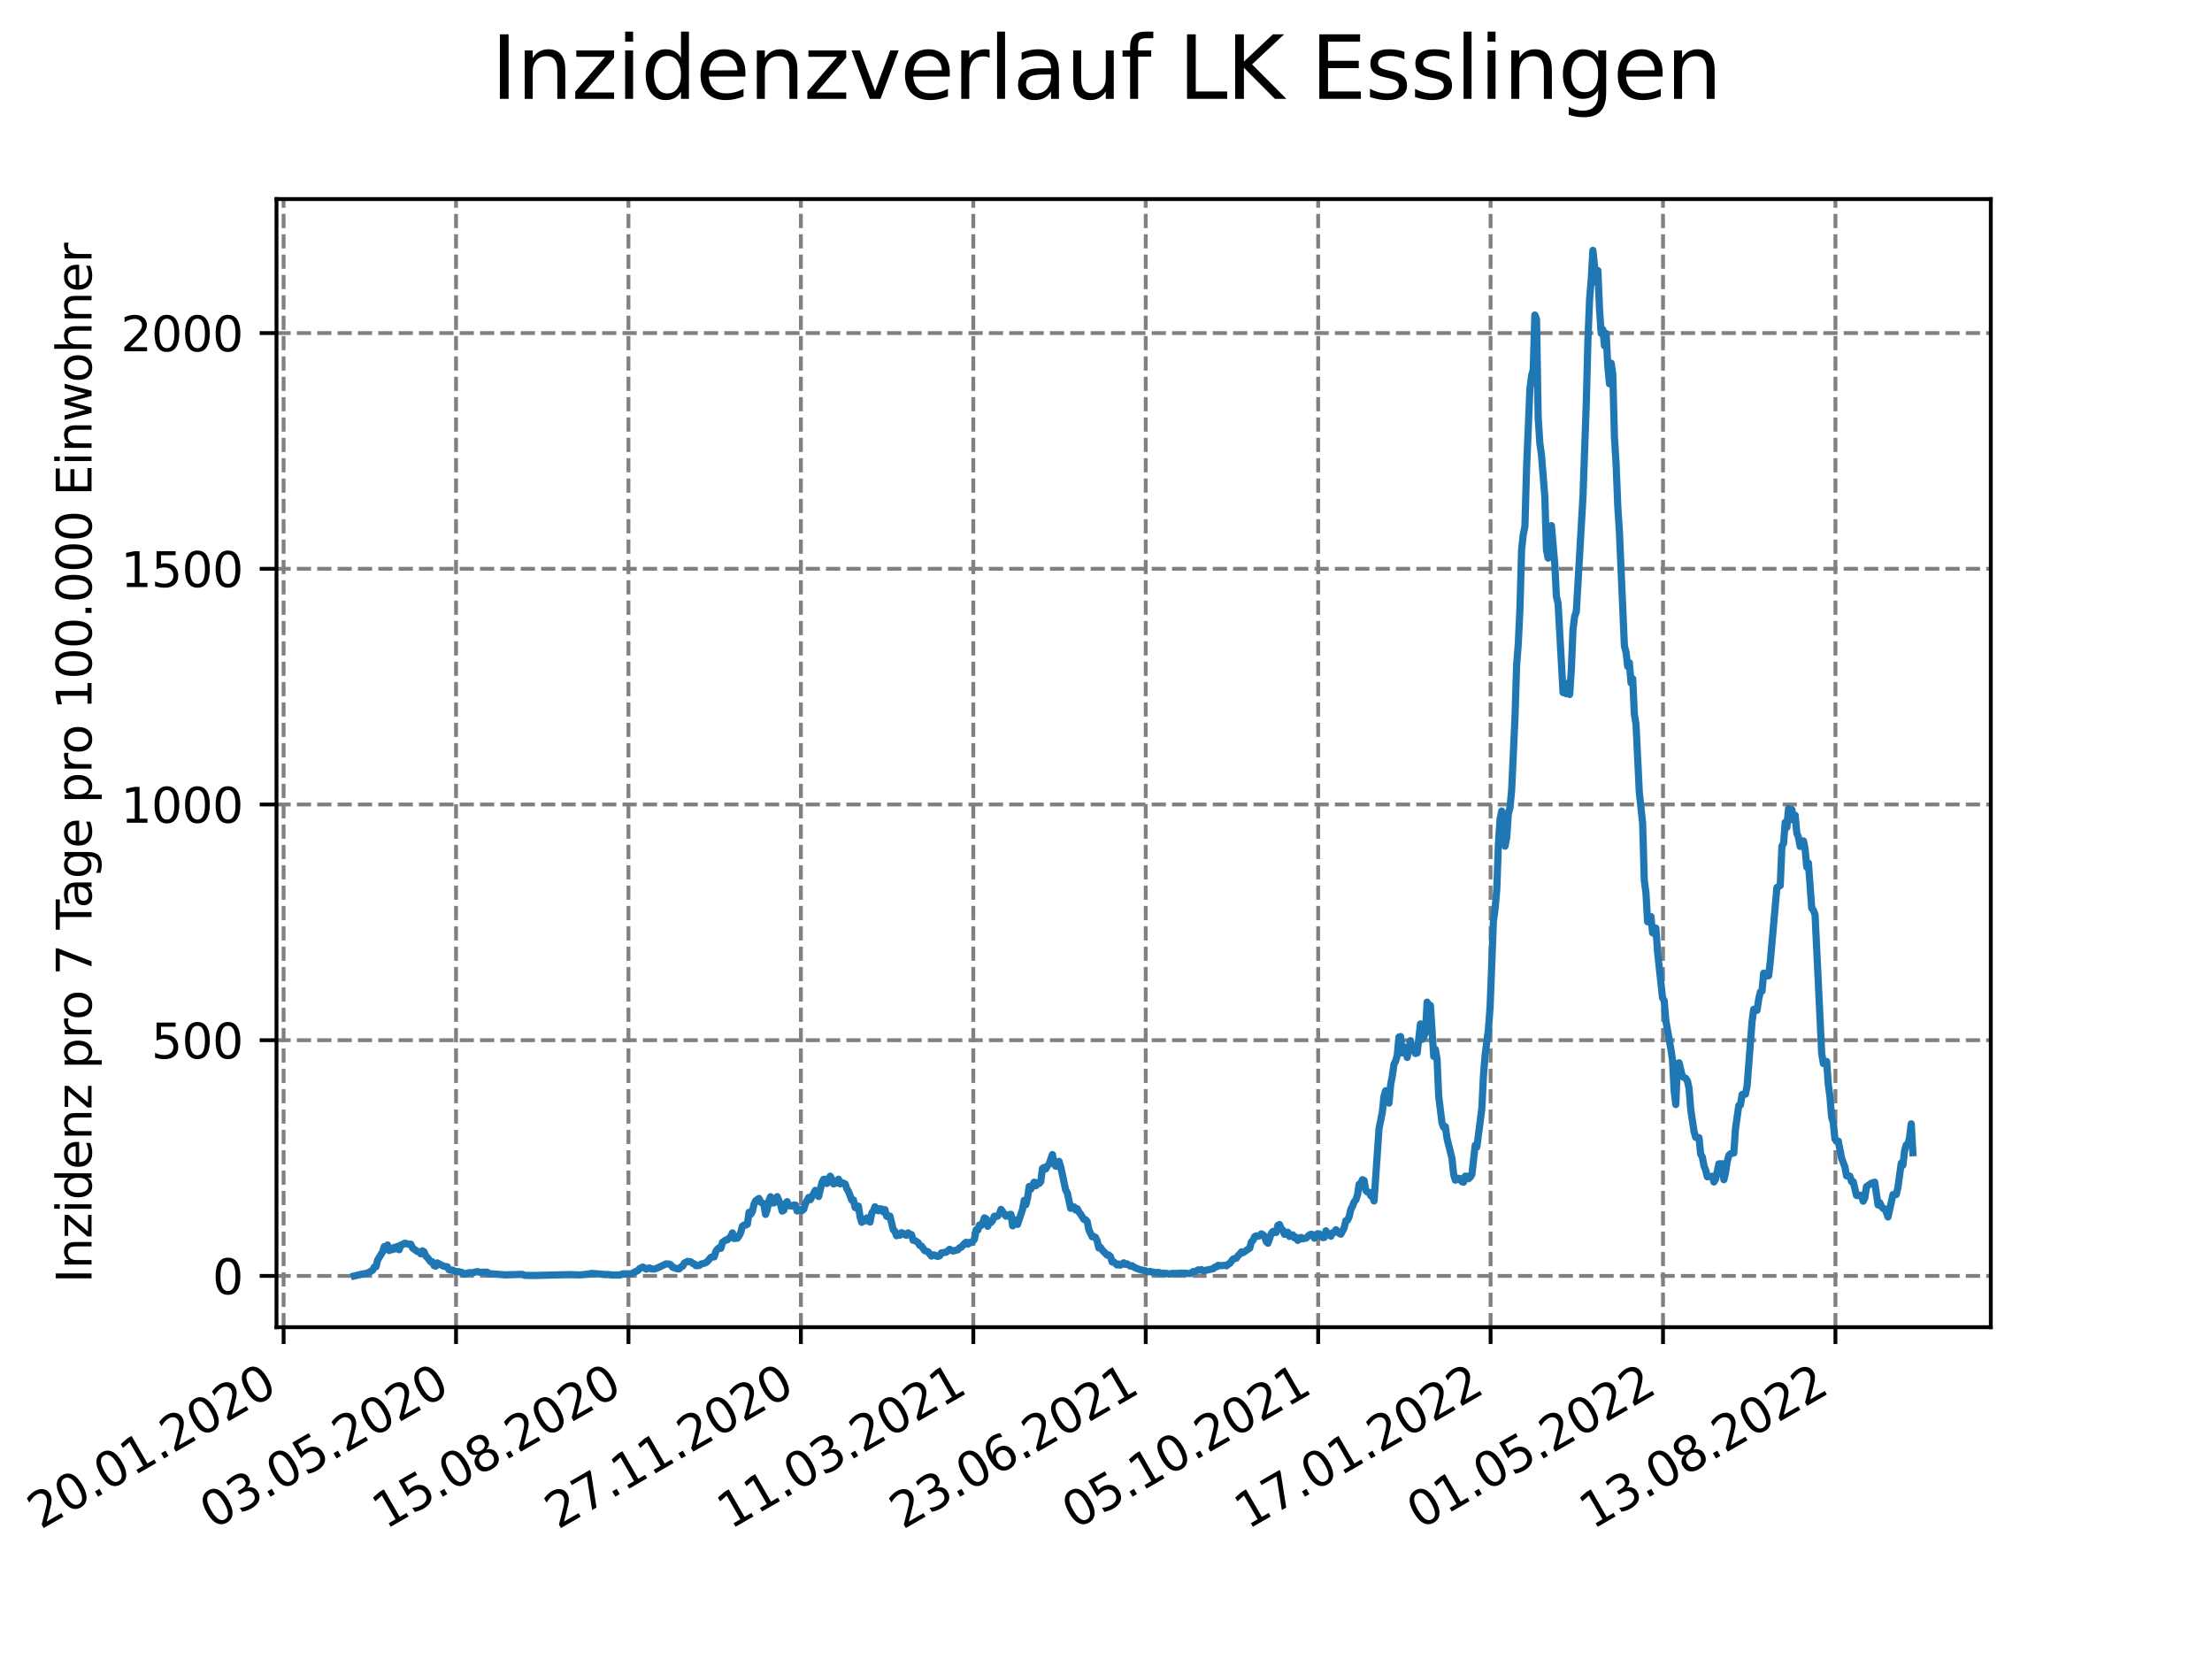 <?xml version="1.0" encoding="utf-8" standalone="no"?>
<!DOCTYPE svg PUBLIC "-//W3C//DTD SVG 1.1//EN"
  "http://www.w3.org/Graphics/SVG/1.1/DTD/svg11.dtd">
<svg xmlns:xlink="http://www.w3.org/1999/xlink" width="460.8pt" height="345.6pt" viewBox="0 0 460.8 345.6" xmlns="http://www.w3.org/2000/svg" version="1.1">
 <defs>
  <style type="text/css">*{stroke-linejoin: round; stroke-linecap: butt}</style>
 </defs>
 <g id="figure_1">
  <g id="patch_1">
   <path d="M 0 345.6 
L 460.8 345.6 
L 460.8 0 
L 0 0 
z
" style="fill: #ffffff"/>
  </g>
  <g id="axes_1">
   <g id="patch_2">
    <path d="M 57.6 276.48 
L 414.72 276.48 
L 414.72 41.472 
L 57.6 41.472 
z
" style="fill: #ffffff"/>
   </g>
   <g id="matplotlib.axis_1">
    <g id="xtick_1">
     <g id="line2d_1">
      <path d="M 59.082 276.48 
L 59.082 41.472 
" clip-path="url(#p4221144cbe)" style="fill: none; stroke-dasharray: 2.96,1.28; stroke-dashoffset: 0; stroke: #808080; stroke-width: 0.8"/>
     </g>
     <g id="line2d_2">
      <defs>
       <path id="m2b5485cf96" d="M 0 0 
L 0 3.5 
" style="stroke: #000000; stroke-width: 0.8"/>
      </defs>
      <g>
       <use xlink:href="#m2b5485cf96" x="59.082" y="276.48" style="stroke: #000000; stroke-width: 0.8"/>
      </g>
     </g>
     <g id="text_1">
      <!-- 20.01.2020 -->
      <g transform="translate(8.457 318.689) rotate(-30) scale(0.1 -0.1)">
       <defs>
        <path id="DejaVuSans-32" d="M 1228 531 
L 3431 531 
L 3431 0 
L 469 0 
L 469 531 
Q 828 903 1448 1529 
Q 2069 2156 2228 2338 
Q 2531 2678 2651 2914 
Q 2772 3150 2772 3378 
Q 2772 3750 2511 3984 
Q 2250 4219 1831 4219 
Q 1534 4219 1204 4116 
Q 875 4013 500 3803 
L 500 4441 
Q 881 4594 1212 4672 
Q 1544 4750 1819 4750 
Q 2544 4750 2975 4387 
Q 3406 4025 3406 3419 
Q 3406 3131 3298 2873 
Q 3191 2616 2906 2266 
Q 2828 2175 2409 1742 
Q 1991 1309 1228 531 
z
" transform="scale(0.016)"/>
        <path id="DejaVuSans-30" d="M 2034 4250 
Q 1547 4250 1301 3770 
Q 1056 3291 1056 2328 
Q 1056 1369 1301 889 
Q 1547 409 2034 409 
Q 2525 409 2770 889 
Q 3016 1369 3016 2328 
Q 3016 3291 2770 3770 
Q 2525 4250 2034 4250 
z
M 2034 4750 
Q 2819 4750 3233 4129 
Q 3647 3509 3647 2328 
Q 3647 1150 3233 529 
Q 2819 -91 2034 -91 
Q 1250 -91 836 529 
Q 422 1150 422 2328 
Q 422 3509 836 4129 
Q 1250 4750 2034 4750 
z
" transform="scale(0.016)"/>
        <path id="DejaVuSans-2e" d="M 684 794 
L 1344 794 
L 1344 0 
L 684 0 
L 684 794 
z
" transform="scale(0.016)"/>
        <path id="DejaVuSans-31" d="M 794 531 
L 1825 531 
L 1825 4091 
L 703 3866 
L 703 4441 
L 1819 4666 
L 2450 4666 
L 2450 531 
L 3481 531 
L 3481 0 
L 794 0 
L 794 531 
z
" transform="scale(0.016)"/>
       </defs>
       <use xlink:href="#DejaVuSans-32"/>
       <use xlink:href="#DejaVuSans-30" x="63.623"/>
       <use xlink:href="#DejaVuSans-2e" x="127.246"/>
       <use xlink:href="#DejaVuSans-30" x="159.033"/>
       <use xlink:href="#DejaVuSans-31" x="222.656"/>
       <use xlink:href="#DejaVuSans-2e" x="286.279"/>
       <use xlink:href="#DejaVuSans-32" x="318.066"/>
       <use xlink:href="#DejaVuSans-30" x="381.689"/>
       <use xlink:href="#DejaVuSans-32" x="445.312"/>
       <use xlink:href="#DejaVuSans-30" x="508.936"/>
      </g>
     </g>
    </g>
    <g id="xtick_2">
     <g id="line2d_3">
      <path d="M 95.001 276.48 
L 95.001 41.472 
" clip-path="url(#p4221144cbe)" style="fill: none; stroke-dasharray: 2.96,1.28; stroke-dashoffset: 0; stroke: #808080; stroke-width: 0.8"/>
     </g>
     <g id="line2d_4">
      <g>
       <use xlink:href="#m2b5485cf96" x="95.001" y="276.48" style="stroke: #000000; stroke-width: 0.8"/>
      </g>
     </g>
     <g id="text_2">
      <!-- 03.05.2020 -->
      <g transform="translate(44.376 318.689) rotate(-30) scale(0.1 -0.1)">
       <defs>
        <path id="DejaVuSans-33" d="M 2597 2516 
Q 3050 2419 3304 2112 
Q 3559 1806 3559 1356 
Q 3559 666 3084 287 
Q 2609 -91 1734 -91 
Q 1441 -91 1130 -33 
Q 819 25 488 141 
L 488 750 
Q 750 597 1062 519 
Q 1375 441 1716 441 
Q 2309 441 2620 675 
Q 2931 909 2931 1356 
Q 2931 1769 2642 2001 
Q 2353 2234 1838 2234 
L 1294 2234 
L 1294 2753 
L 1863 2753 
Q 2328 2753 2575 2939 
Q 2822 3125 2822 3475 
Q 2822 3834 2567 4026 
Q 2313 4219 1838 4219 
Q 1578 4219 1281 4162 
Q 984 4106 628 3988 
L 628 4550 
Q 988 4650 1302 4700 
Q 1616 4750 1894 4750 
Q 2613 4750 3031 4423 
Q 3450 4097 3450 3541 
Q 3450 3153 3228 2886 
Q 3006 2619 2597 2516 
z
" transform="scale(0.016)"/>
        <path id="DejaVuSans-35" d="M 691 4666 
L 3169 4666 
L 3169 4134 
L 1269 4134 
L 1269 2991 
Q 1406 3038 1543 3061 
Q 1681 3084 1819 3084 
Q 2600 3084 3056 2656 
Q 3513 2228 3513 1497 
Q 3513 744 3044 326 
Q 2575 -91 1722 -91 
Q 1428 -91 1123 -41 
Q 819 9 494 109 
L 494 744 
Q 775 591 1075 516 
Q 1375 441 1709 441 
Q 2250 441 2565 725 
Q 2881 1009 2881 1497 
Q 2881 1984 2565 2268 
Q 2250 2553 1709 2553 
Q 1456 2553 1204 2497 
Q 953 2441 691 2322 
L 691 4666 
z
" transform="scale(0.016)"/>
       </defs>
       <use xlink:href="#DejaVuSans-30"/>
       <use xlink:href="#DejaVuSans-33" x="63.623"/>
       <use xlink:href="#DejaVuSans-2e" x="127.246"/>
       <use xlink:href="#DejaVuSans-30" x="159.033"/>
       <use xlink:href="#DejaVuSans-35" x="222.656"/>
       <use xlink:href="#DejaVuSans-2e" x="286.279"/>
       <use xlink:href="#DejaVuSans-32" x="318.066"/>
       <use xlink:href="#DejaVuSans-30" x="381.689"/>
       <use xlink:href="#DejaVuSans-32" x="445.312"/>
       <use xlink:href="#DejaVuSans-30" x="508.936"/>
      </g>
     </g>
    </g>
    <g id="xtick_3">
     <g id="line2d_5">
      <path d="M 130.921 276.48 
L 130.921 41.472 
" clip-path="url(#p4221144cbe)" style="fill: none; stroke-dasharray: 2.96,1.28; stroke-dashoffset: 0; stroke: #808080; stroke-width: 0.8"/>
     </g>
     <g id="line2d_6">
      <g>
       <use xlink:href="#m2b5485cf96" x="130.921" y="276.48" style="stroke: #000000; stroke-width: 0.8"/>
      </g>
     </g>
     <g id="text_3">
      <!-- 15.08.2020 -->
      <g transform="translate(80.295 318.689) rotate(-30) scale(0.1 -0.1)">
       <defs>
        <path id="DejaVuSans-38" d="M 2034 2216 
Q 1584 2216 1326 1975 
Q 1069 1734 1069 1313 
Q 1069 891 1326 650 
Q 1584 409 2034 409 
Q 2484 409 2743 651 
Q 3003 894 3003 1313 
Q 3003 1734 2745 1975 
Q 2488 2216 2034 2216 
z
M 1403 2484 
Q 997 2584 770 2862 
Q 544 3141 544 3541 
Q 544 4100 942 4425 
Q 1341 4750 2034 4750 
Q 2731 4750 3128 4425 
Q 3525 4100 3525 3541 
Q 3525 3141 3298 2862 
Q 3072 2584 2669 2484 
Q 3125 2378 3379 2068 
Q 3634 1759 3634 1313 
Q 3634 634 3220 271 
Q 2806 -91 2034 -91 
Q 1263 -91 848 271 
Q 434 634 434 1313 
Q 434 1759 690 2068 
Q 947 2378 1403 2484 
z
M 1172 3481 
Q 1172 3119 1398 2916 
Q 1625 2713 2034 2713 
Q 2441 2713 2670 2916 
Q 2900 3119 2900 3481 
Q 2900 3844 2670 4047 
Q 2441 4250 2034 4250 
Q 1625 4250 1398 4047 
Q 1172 3844 1172 3481 
z
" transform="scale(0.016)"/>
       </defs>
       <use xlink:href="#DejaVuSans-31"/>
       <use xlink:href="#DejaVuSans-35" x="63.623"/>
       <use xlink:href="#DejaVuSans-2e" x="127.246"/>
       <use xlink:href="#DejaVuSans-30" x="159.033"/>
       <use xlink:href="#DejaVuSans-38" x="222.656"/>
       <use xlink:href="#DejaVuSans-2e" x="286.279"/>
       <use xlink:href="#DejaVuSans-32" x="318.066"/>
       <use xlink:href="#DejaVuSans-30" x="381.689"/>
       <use xlink:href="#DejaVuSans-32" x="445.312"/>
       <use xlink:href="#DejaVuSans-30" x="508.936"/>
      </g>
     </g>
    </g>
    <g id="xtick_4">
     <g id="line2d_7">
      <path d="M 166.84 276.48 
L 166.84 41.472 
" clip-path="url(#p4221144cbe)" style="fill: none; stroke-dasharray: 2.96,1.28; stroke-dashoffset: 0; stroke: #808080; stroke-width: 0.8"/>
     </g>
     <g id="line2d_8">
      <g>
       <use xlink:href="#m2b5485cf96" x="166.84" y="276.48" style="stroke: #000000; stroke-width: 0.8"/>
      </g>
     </g>
     <g id="text_4">
      <!-- 27.11.2020 -->
      <g transform="translate(116.215 318.689) rotate(-30) scale(0.1 -0.1)">
       <defs>
        <path id="DejaVuSans-37" d="M 525 4666 
L 3525 4666 
L 3525 4397 
L 1831 0 
L 1172 0 
L 2766 4134 
L 525 4134 
L 525 4666 
z
" transform="scale(0.016)"/>
       </defs>
       <use xlink:href="#DejaVuSans-32"/>
       <use xlink:href="#DejaVuSans-37" x="63.623"/>
       <use xlink:href="#DejaVuSans-2e" x="127.246"/>
       <use xlink:href="#DejaVuSans-31" x="159.033"/>
       <use xlink:href="#DejaVuSans-31" x="222.656"/>
       <use xlink:href="#DejaVuSans-2e" x="286.279"/>
       <use xlink:href="#DejaVuSans-32" x="318.066"/>
       <use xlink:href="#DejaVuSans-30" x="381.689"/>
       <use xlink:href="#DejaVuSans-32" x="445.312"/>
       <use xlink:href="#DejaVuSans-30" x="508.936"/>
      </g>
     </g>
    </g>
    <g id="xtick_5">
     <g id="line2d_9">
      <path d="M 202.759 276.48 
L 202.759 41.472 
" clip-path="url(#p4221144cbe)" style="fill: none; stroke-dasharray: 2.96,1.28; stroke-dashoffset: 0; stroke: #808080; stroke-width: 0.8"/>
     </g>
     <g id="line2d_10">
      <g>
       <use xlink:href="#m2b5485cf96" x="202.759" y="276.48" style="stroke: #000000; stroke-width: 0.8"/>
      </g>
     </g>
     <g id="text_5">
      <!-- 11.03.2021 -->
      <g transform="translate(152.134 318.689) rotate(-30) scale(0.1 -0.1)">
       <use xlink:href="#DejaVuSans-31"/>
       <use xlink:href="#DejaVuSans-31" x="63.623"/>
       <use xlink:href="#DejaVuSans-2e" x="127.246"/>
       <use xlink:href="#DejaVuSans-30" x="159.033"/>
       <use xlink:href="#DejaVuSans-33" x="222.656"/>
       <use xlink:href="#DejaVuSans-2e" x="286.279"/>
       <use xlink:href="#DejaVuSans-32" x="318.066"/>
       <use xlink:href="#DejaVuSans-30" x="381.689"/>
       <use xlink:href="#DejaVuSans-32" x="445.312"/>
       <use xlink:href="#DejaVuSans-31" x="508.936"/>
      </g>
     </g>
    </g>
    <g id="xtick_6">
     <g id="line2d_11">
      <path d="M 238.678 276.48 
L 238.678 41.472 
" clip-path="url(#p4221144cbe)" style="fill: none; stroke-dasharray: 2.96,1.28; stroke-dashoffset: 0; stroke: #808080; stroke-width: 0.8"/>
     </g>
     <g id="line2d_12">
      <g>
       <use xlink:href="#m2b5485cf96" x="238.678" y="276.48" style="stroke: #000000; stroke-width: 0.8"/>
      </g>
     </g>
     <g id="text_6">
      <!-- 23.06.2021 -->
      <g transform="translate(188.053 318.689) rotate(-30) scale(0.1 -0.1)">
       <defs>
        <path id="DejaVuSans-36" d="M 2113 2584 
Q 1688 2584 1439 2293 
Q 1191 2003 1191 1497 
Q 1191 994 1439 701 
Q 1688 409 2113 409 
Q 2538 409 2786 701 
Q 3034 994 3034 1497 
Q 3034 2003 2786 2293 
Q 2538 2584 2113 2584 
z
M 3366 4563 
L 3366 3988 
Q 3128 4100 2886 4159 
Q 2644 4219 2406 4219 
Q 1781 4219 1451 3797 
Q 1122 3375 1075 2522 
Q 1259 2794 1537 2939 
Q 1816 3084 2150 3084 
Q 2853 3084 3261 2657 
Q 3669 2231 3669 1497 
Q 3669 778 3244 343 
Q 2819 -91 2113 -91 
Q 1303 -91 875 529 
Q 447 1150 447 2328 
Q 447 3434 972 4092 
Q 1497 4750 2381 4750 
Q 2619 4750 2861 4703 
Q 3103 4656 3366 4563 
z
" transform="scale(0.016)"/>
       </defs>
       <use xlink:href="#DejaVuSans-32"/>
       <use xlink:href="#DejaVuSans-33" x="63.623"/>
       <use xlink:href="#DejaVuSans-2e" x="127.246"/>
       <use xlink:href="#DejaVuSans-30" x="159.033"/>
       <use xlink:href="#DejaVuSans-36" x="222.656"/>
       <use xlink:href="#DejaVuSans-2e" x="286.279"/>
       <use xlink:href="#DejaVuSans-32" x="318.066"/>
       <use xlink:href="#DejaVuSans-30" x="381.689"/>
       <use xlink:href="#DejaVuSans-32" x="445.312"/>
       <use xlink:href="#DejaVuSans-31" x="508.936"/>
      </g>
     </g>
    </g>
    <g id="xtick_7">
     <g id="line2d_13">
      <path d="M 274.598 276.48 
L 274.598 41.472 
" clip-path="url(#p4221144cbe)" style="fill: none; stroke-dasharray: 2.96,1.28; stroke-dashoffset: 0; stroke: #808080; stroke-width: 0.8"/>
     </g>
     <g id="line2d_14">
      <g>
       <use xlink:href="#m2b5485cf96" x="274.598" y="276.48" style="stroke: #000000; stroke-width: 0.8"/>
      </g>
     </g>
     <g id="text_7">
      <!-- 05.10.2021 -->
      <g transform="translate(223.972 318.689) rotate(-30) scale(0.1 -0.1)">
       <use xlink:href="#DejaVuSans-30"/>
       <use xlink:href="#DejaVuSans-35" x="63.623"/>
       <use xlink:href="#DejaVuSans-2e" x="127.246"/>
       <use xlink:href="#DejaVuSans-31" x="159.033"/>
       <use xlink:href="#DejaVuSans-30" x="222.656"/>
       <use xlink:href="#DejaVuSans-2e" x="286.279"/>
       <use xlink:href="#DejaVuSans-32" x="318.066"/>
       <use xlink:href="#DejaVuSans-30" x="381.689"/>
       <use xlink:href="#DejaVuSans-32" x="445.312"/>
       <use xlink:href="#DejaVuSans-31" x="508.936"/>
      </g>
     </g>
    </g>
    <g id="xtick_8">
     <g id="line2d_15">
      <path d="M 310.517 276.48 
L 310.517 41.472 
" clip-path="url(#p4221144cbe)" style="fill: none; stroke-dasharray: 2.96,1.28; stroke-dashoffset: 0; stroke: #808080; stroke-width: 0.8"/>
     </g>
     <g id="line2d_16">
      <g>
       <use xlink:href="#m2b5485cf96" x="310.517" y="276.48" style="stroke: #000000; stroke-width: 0.8"/>
      </g>
     </g>
     <g id="text_8">
      <!-- 17.01.2022 -->
      <g transform="translate(259.892 318.689) rotate(-30) scale(0.1 -0.1)">
       <use xlink:href="#DejaVuSans-31"/>
       <use xlink:href="#DejaVuSans-37" x="63.623"/>
       <use xlink:href="#DejaVuSans-2e" x="127.246"/>
       <use xlink:href="#DejaVuSans-30" x="159.033"/>
       <use xlink:href="#DejaVuSans-31" x="222.656"/>
       <use xlink:href="#DejaVuSans-2e" x="286.279"/>
       <use xlink:href="#DejaVuSans-32" x="318.066"/>
       <use xlink:href="#DejaVuSans-30" x="381.689"/>
       <use xlink:href="#DejaVuSans-32" x="445.312"/>
       <use xlink:href="#DejaVuSans-32" x="508.936"/>
      </g>
     </g>
    </g>
    <g id="xtick_9">
     <g id="line2d_17">
      <path d="M 346.436 276.48 
L 346.436 41.472 
" clip-path="url(#p4221144cbe)" style="fill: none; stroke-dasharray: 2.96,1.28; stroke-dashoffset: 0; stroke: #808080; stroke-width: 0.8"/>
     </g>
     <g id="line2d_18">
      <g>
       <use xlink:href="#m2b5485cf96" x="346.436" y="276.48" style="stroke: #000000; stroke-width: 0.8"/>
      </g>
     </g>
     <g id="text_9">
      <!-- 01.05.2022 -->
      <g transform="translate(295.811 318.689) rotate(-30) scale(0.1 -0.1)">
       <use xlink:href="#DejaVuSans-30"/>
       <use xlink:href="#DejaVuSans-31" x="63.623"/>
       <use xlink:href="#DejaVuSans-2e" x="127.246"/>
       <use xlink:href="#DejaVuSans-30" x="159.033"/>
       <use xlink:href="#DejaVuSans-35" x="222.656"/>
       <use xlink:href="#DejaVuSans-2e" x="286.279"/>
       <use xlink:href="#DejaVuSans-32" x="318.066"/>
       <use xlink:href="#DejaVuSans-30" x="381.689"/>
       <use xlink:href="#DejaVuSans-32" x="445.312"/>
       <use xlink:href="#DejaVuSans-32" x="508.936"/>
      </g>
     </g>
    </g>
    <g id="xtick_10">
     <g id="line2d_19">
      <path d="M 382.355 276.48 
L 382.355 41.472 
" clip-path="url(#p4221144cbe)" style="fill: none; stroke-dasharray: 2.96,1.28; stroke-dashoffset: 0; stroke: #808080; stroke-width: 0.8"/>
     </g>
     <g id="line2d_20">
      <g>
       <use xlink:href="#m2b5485cf96" x="382.355" y="276.48" style="stroke: #000000; stroke-width: 0.8"/>
      </g>
     </g>
     <g id="text_10">
      <!-- 13.08.2022 -->
      <g transform="translate(331.73 318.689) rotate(-30) scale(0.1 -0.1)">
       <use xlink:href="#DejaVuSans-31"/>
       <use xlink:href="#DejaVuSans-33" x="63.623"/>
       <use xlink:href="#DejaVuSans-2e" x="127.246"/>
       <use xlink:href="#DejaVuSans-30" x="159.033"/>
       <use xlink:href="#DejaVuSans-38" x="222.656"/>
       <use xlink:href="#DejaVuSans-2e" x="286.279"/>
       <use xlink:href="#DejaVuSans-32" x="318.066"/>
       <use xlink:href="#DejaVuSans-30" x="381.689"/>
       <use xlink:href="#DejaVuSans-32" x="445.312"/>
       <use xlink:href="#DejaVuSans-32" x="508.936"/>
      </g>
     </g>
    </g>
   </g>
   <g id="matplotlib.axis_2">
    <g id="ytick_1">
     <g id="line2d_21">
      <path d="M 57.6 265.798 
L 414.72 265.798 
" clip-path="url(#p4221144cbe)" style="fill: none; stroke-dasharray: 2.96,1.28; stroke-dashoffset: 0; stroke: #808080; stroke-width: 0.8"/>
     </g>
     <g id="line2d_22">
      <defs>
       <path id="ma6beec9611" d="M 0 0 
L -3.5 0 
" style="stroke: #000000; stroke-width: 0.8"/>
      </defs>
      <g>
       <use xlink:href="#ma6beec9611" x="57.6" y="265.798" style="stroke: #000000; stroke-width: 0.8"/>
      </g>
     </g>
     <g id="text_11">
      <!-- 0 -->
      <g transform="translate(44.237 269.597) scale(0.1 -0.1)">
       <use xlink:href="#DejaVuSans-30"/>
      </g>
     </g>
    </g>
    <g id="ytick_2">
     <g id="line2d_23">
      <path d="M 57.6 216.694 
L 414.72 216.694 
" clip-path="url(#p4221144cbe)" style="fill: none; stroke-dasharray: 2.96,1.28; stroke-dashoffset: 0; stroke: #808080; stroke-width: 0.8"/>
     </g>
     <g id="line2d_24">
      <g>
       <use xlink:href="#ma6beec9611" x="57.6" y="216.694" style="stroke: #000000; stroke-width: 0.8"/>
      </g>
     </g>
     <g id="text_12">
      <!-- 500 -->
      <g transform="translate(31.512 220.493) scale(0.1 -0.1)">
       <use xlink:href="#DejaVuSans-35"/>
       <use xlink:href="#DejaVuSans-30" x="63.623"/>
       <use xlink:href="#DejaVuSans-30" x="127.246"/>
      </g>
     </g>
    </g>
    <g id="ytick_3">
     <g id="line2d_25">
      <path d="M 57.6 167.59 
L 414.72 167.59 
" clip-path="url(#p4221144cbe)" style="fill: none; stroke-dasharray: 2.96,1.28; stroke-dashoffset: 0; stroke: #808080; stroke-width: 0.8"/>
     </g>
     <g id="line2d_26">
      <g>
       <use xlink:href="#ma6beec9611" x="57.6" y="167.59" style="stroke: #000000; stroke-width: 0.8"/>
      </g>
     </g>
     <g id="text_13">
      <!-- 1000 -->
      <g transform="translate(25.15 171.389) scale(0.1 -0.1)">
       <use xlink:href="#DejaVuSans-31"/>
       <use xlink:href="#DejaVuSans-30" x="63.623"/>
       <use xlink:href="#DejaVuSans-30" x="127.246"/>
       <use xlink:href="#DejaVuSans-30" x="190.869"/>
      </g>
     </g>
    </g>
    <g id="ytick_4">
     <g id="line2d_27">
      <path d="M 57.6 118.486 
L 414.72 118.486 
" clip-path="url(#p4221144cbe)" style="fill: none; stroke-dasharray: 2.96,1.28; stroke-dashoffset: 0; stroke: #808080; stroke-width: 0.8"/>
     </g>
     <g id="line2d_28">
      <g>
       <use xlink:href="#ma6beec9611" x="57.6" y="118.486" style="stroke: #000000; stroke-width: 0.8"/>
      </g>
     </g>
     <g id="text_14">
      <!-- 1500 -->
      <g transform="translate(25.15 122.285) scale(0.1 -0.1)">
       <use xlink:href="#DejaVuSans-31"/>
       <use xlink:href="#DejaVuSans-35" x="63.623"/>
       <use xlink:href="#DejaVuSans-30" x="127.246"/>
       <use xlink:href="#DejaVuSans-30" x="190.869"/>
      </g>
     </g>
    </g>
    <g id="ytick_5">
     <g id="line2d_29">
      <path d="M 57.6 69.382 
L 414.72 69.382 
" clip-path="url(#p4221144cbe)" style="fill: none; stroke-dasharray: 2.96,1.28; stroke-dashoffset: 0; stroke: #808080; stroke-width: 0.8"/>
     </g>
     <g id="line2d_30">
      <g>
       <use xlink:href="#ma6beec9611" x="57.6" y="69.382" style="stroke: #000000; stroke-width: 0.8"/>
      </g>
     </g>
     <g id="text_15">
      <!-- 2000 -->
      <g transform="translate(25.15 73.181) scale(0.1 -0.1)">
       <use xlink:href="#DejaVuSans-32"/>
       <use xlink:href="#DejaVuSans-30" x="63.623"/>
       <use xlink:href="#DejaVuSans-30" x="127.246"/>
       <use xlink:href="#DejaVuSans-30" x="190.869"/>
      </g>
     </g>
    </g>
    <g id="text_16">
     <!-- Inzidenz pro 7 Tage pro 100.000 Einwohner -->
     <g transform="translate(19.07 267.301) rotate(-90) scale(0.1 -0.1)">
      <defs>
       <path id="DejaVuSans-49" d="M 628 4666 
L 1259 4666 
L 1259 0 
L 628 0 
L 628 4666 
z
" transform="scale(0.016)"/>
       <path id="DejaVuSans-6e" d="M 3513 2113 
L 3513 0 
L 2938 0 
L 2938 2094 
Q 2938 2591 2744 2837 
Q 2550 3084 2163 3084 
Q 1697 3084 1428 2787 
Q 1159 2491 1159 1978 
L 1159 0 
L 581 0 
L 581 3500 
L 1159 3500 
L 1159 2956 
Q 1366 3272 1645 3428 
Q 1925 3584 2291 3584 
Q 2894 3584 3203 3211 
Q 3513 2838 3513 2113 
z
" transform="scale(0.016)"/>
       <path id="DejaVuSans-7a" d="M 353 3500 
L 3084 3500 
L 3084 2975 
L 922 459 
L 3084 459 
L 3084 0 
L 275 0 
L 275 525 
L 2438 3041 
L 353 3041 
L 353 3500 
z
" transform="scale(0.016)"/>
       <path id="DejaVuSans-69" d="M 603 3500 
L 1178 3500 
L 1178 0 
L 603 0 
L 603 3500 
z
M 603 4863 
L 1178 4863 
L 1178 4134 
L 603 4134 
L 603 4863 
z
" transform="scale(0.016)"/>
       <path id="DejaVuSans-64" d="M 2906 2969 
L 2906 4863 
L 3481 4863 
L 3481 0 
L 2906 0 
L 2906 525 
Q 2725 213 2448 61 
Q 2172 -91 1784 -91 
Q 1150 -91 751 415 
Q 353 922 353 1747 
Q 353 2572 751 3078 
Q 1150 3584 1784 3584 
Q 2172 3584 2448 3432 
Q 2725 3281 2906 2969 
z
M 947 1747 
Q 947 1113 1208 752 
Q 1469 391 1925 391 
Q 2381 391 2643 752 
Q 2906 1113 2906 1747 
Q 2906 2381 2643 2742 
Q 2381 3103 1925 3103 
Q 1469 3103 1208 2742 
Q 947 2381 947 1747 
z
" transform="scale(0.016)"/>
       <path id="DejaVuSans-65" d="M 3597 1894 
L 3597 1613 
L 953 1613 
Q 991 1019 1311 708 
Q 1631 397 2203 397 
Q 2534 397 2845 478 
Q 3156 559 3463 722 
L 3463 178 
Q 3153 47 2828 -22 
Q 2503 -91 2169 -91 
Q 1331 -91 842 396 
Q 353 884 353 1716 
Q 353 2575 817 3079 
Q 1281 3584 2069 3584 
Q 2775 3584 3186 3129 
Q 3597 2675 3597 1894 
z
M 3022 2063 
Q 3016 2534 2758 2815 
Q 2500 3097 2075 3097 
Q 1594 3097 1305 2825 
Q 1016 2553 972 2059 
L 3022 2063 
z
" transform="scale(0.016)"/>
       <path id="DejaVuSans-20" transform="scale(0.016)"/>
       <path id="DejaVuSans-70" d="M 1159 525 
L 1159 -1331 
L 581 -1331 
L 581 3500 
L 1159 3500 
L 1159 2969 
Q 1341 3281 1617 3432 
Q 1894 3584 2278 3584 
Q 2916 3584 3314 3078 
Q 3713 2572 3713 1747 
Q 3713 922 3314 415 
Q 2916 -91 2278 -91 
Q 1894 -91 1617 61 
Q 1341 213 1159 525 
z
M 3116 1747 
Q 3116 2381 2855 2742 
Q 2594 3103 2138 3103 
Q 1681 3103 1420 2742 
Q 1159 2381 1159 1747 
Q 1159 1113 1420 752 
Q 1681 391 2138 391 
Q 2594 391 2855 752 
Q 3116 1113 3116 1747 
z
" transform="scale(0.016)"/>
       <path id="DejaVuSans-72" d="M 2631 2963 
Q 2534 3019 2420 3045 
Q 2306 3072 2169 3072 
Q 1681 3072 1420 2755 
Q 1159 2438 1159 1844 
L 1159 0 
L 581 0 
L 581 3500 
L 1159 3500 
L 1159 2956 
Q 1341 3275 1631 3429 
Q 1922 3584 2338 3584 
Q 2397 3584 2469 3576 
Q 2541 3569 2628 3553 
L 2631 2963 
z
" transform="scale(0.016)"/>
       <path id="DejaVuSans-6f" d="M 1959 3097 
Q 1497 3097 1228 2736 
Q 959 2375 959 1747 
Q 959 1119 1226 758 
Q 1494 397 1959 397 
Q 2419 397 2687 759 
Q 2956 1122 2956 1747 
Q 2956 2369 2687 2733 
Q 2419 3097 1959 3097 
z
M 1959 3584 
Q 2709 3584 3137 3096 
Q 3566 2609 3566 1747 
Q 3566 888 3137 398 
Q 2709 -91 1959 -91 
Q 1206 -91 779 398 
Q 353 888 353 1747 
Q 353 2609 779 3096 
Q 1206 3584 1959 3584 
z
" transform="scale(0.016)"/>
       <path id="DejaVuSans-54" d="M -19 4666 
L 3928 4666 
L 3928 4134 
L 2272 4134 
L 2272 0 
L 1638 0 
L 1638 4134 
L -19 4134 
L -19 4666 
z
" transform="scale(0.016)"/>
       <path id="DejaVuSans-61" d="M 2194 1759 
Q 1497 1759 1228 1600 
Q 959 1441 959 1056 
Q 959 750 1161 570 
Q 1363 391 1709 391 
Q 2188 391 2477 730 
Q 2766 1069 2766 1631 
L 2766 1759 
L 2194 1759 
z
M 3341 1997 
L 3341 0 
L 2766 0 
L 2766 531 
Q 2569 213 2275 61 
Q 1981 -91 1556 -91 
Q 1019 -91 701 211 
Q 384 513 384 1019 
Q 384 1609 779 1909 
Q 1175 2209 1959 2209 
L 2766 2209 
L 2766 2266 
Q 2766 2663 2505 2880 
Q 2244 3097 1772 3097 
Q 1472 3097 1187 3025 
Q 903 2953 641 2809 
L 641 3341 
Q 956 3463 1253 3523 
Q 1550 3584 1831 3584 
Q 2591 3584 2966 3190 
Q 3341 2797 3341 1997 
z
" transform="scale(0.016)"/>
       <path id="DejaVuSans-67" d="M 2906 1791 
Q 2906 2416 2648 2759 
Q 2391 3103 1925 3103 
Q 1463 3103 1205 2759 
Q 947 2416 947 1791 
Q 947 1169 1205 825 
Q 1463 481 1925 481 
Q 2391 481 2648 825 
Q 2906 1169 2906 1791 
z
M 3481 434 
Q 3481 -459 3084 -895 
Q 2688 -1331 1869 -1331 
Q 1566 -1331 1297 -1286 
Q 1028 -1241 775 -1147 
L 775 -588 
Q 1028 -725 1275 -790 
Q 1522 -856 1778 -856 
Q 2344 -856 2625 -561 
Q 2906 -266 2906 331 
L 2906 616 
Q 2728 306 2450 153 
Q 2172 0 1784 0 
Q 1141 0 747 490 
Q 353 981 353 1791 
Q 353 2603 747 3093 
Q 1141 3584 1784 3584 
Q 2172 3584 2450 3431 
Q 2728 3278 2906 2969 
L 2906 3500 
L 3481 3500 
L 3481 434 
z
" transform="scale(0.016)"/>
       <path id="DejaVuSans-45" d="M 628 4666 
L 3578 4666 
L 3578 4134 
L 1259 4134 
L 1259 2753 
L 3481 2753 
L 3481 2222 
L 1259 2222 
L 1259 531 
L 3634 531 
L 3634 0 
L 628 0 
L 628 4666 
z
" transform="scale(0.016)"/>
       <path id="DejaVuSans-77" d="M 269 3500 
L 844 3500 
L 1563 769 
L 2278 3500 
L 2956 3500 
L 3675 769 
L 4391 3500 
L 4966 3500 
L 4050 0 
L 3372 0 
L 2619 2869 
L 1863 0 
L 1184 0 
L 269 3500 
z
" transform="scale(0.016)"/>
       <path id="DejaVuSans-68" d="M 3513 2113 
L 3513 0 
L 2938 0 
L 2938 2094 
Q 2938 2591 2744 2837 
Q 2550 3084 2163 3084 
Q 1697 3084 1428 2787 
Q 1159 2491 1159 1978 
L 1159 0 
L 581 0 
L 581 4863 
L 1159 4863 
L 1159 2956 
Q 1366 3272 1645 3428 
Q 1925 3584 2291 3584 
Q 2894 3584 3203 3211 
Q 3513 2838 3513 2113 
z
" transform="scale(0.016)"/>
      </defs>
      <use xlink:href="#DejaVuSans-49"/>
      <use xlink:href="#DejaVuSans-6e" x="29.492"/>
      <use xlink:href="#DejaVuSans-7a" x="92.871"/>
      <use xlink:href="#DejaVuSans-69" x="145.361"/>
      <use xlink:href="#DejaVuSans-64" x="173.145"/>
      <use xlink:href="#DejaVuSans-65" x="236.621"/>
      <use xlink:href="#DejaVuSans-6e" x="298.145"/>
      <use xlink:href="#DejaVuSans-7a" x="361.523"/>
      <use xlink:href="#DejaVuSans-20" x="414.014"/>
      <use xlink:href="#DejaVuSans-70" x="445.801"/>
      <use xlink:href="#DejaVuSans-72" x="509.277"/>
      <use xlink:href="#DejaVuSans-6f" x="548.141"/>
      <use xlink:href="#DejaVuSans-20" x="609.322"/>
      <use xlink:href="#DejaVuSans-37" x="641.109"/>
      <use xlink:href="#DejaVuSans-20" x="704.732"/>
      <use xlink:href="#DejaVuSans-54" x="736.52"/>
      <use xlink:href="#DejaVuSans-61" x="781.104"/>
      <use xlink:href="#DejaVuSans-67" x="842.383"/>
      <use xlink:href="#DejaVuSans-65" x="905.859"/>
      <use xlink:href="#DejaVuSans-20" x="967.383"/>
      <use xlink:href="#DejaVuSans-70" x="999.17"/>
      <use xlink:href="#DejaVuSans-72" x="1062.646"/>
      <use xlink:href="#DejaVuSans-6f" x="1101.51"/>
      <use xlink:href="#DejaVuSans-20" x="1162.691"/>
      <use xlink:href="#DejaVuSans-31" x="1194.479"/>
      <use xlink:href="#DejaVuSans-30" x="1258.102"/>
      <use xlink:href="#DejaVuSans-30" x="1321.725"/>
      <use xlink:href="#DejaVuSans-2e" x="1385.348"/>
      <use xlink:href="#DejaVuSans-30" x="1417.135"/>
      <use xlink:href="#DejaVuSans-30" x="1480.758"/>
      <use xlink:href="#DejaVuSans-30" x="1544.381"/>
      <use xlink:href="#DejaVuSans-20" x="1608.004"/>
      <use xlink:href="#DejaVuSans-45" x="1639.791"/>
      <use xlink:href="#DejaVuSans-69" x="1702.975"/>
      <use xlink:href="#DejaVuSans-6e" x="1730.758"/>
      <use xlink:href="#DejaVuSans-77" x="1794.137"/>
      <use xlink:href="#DejaVuSans-6f" x="1875.924"/>
      <use xlink:href="#DejaVuSans-68" x="1937.105"/>
      <use xlink:href="#DejaVuSans-6e" x="2000.484"/>
      <use xlink:href="#DejaVuSans-65" x="2063.863"/>
      <use xlink:href="#DejaVuSans-72" x="2125.387"/>
     </g>
    </g>
   </g>
   <g id="line2d_31">
    <path d="M 73.833 265.798 
L 75.214 265.467 
L 76.596 265.21 
L 77.632 264.605 
L 77.977 263.962 
L 78.323 263.889 
L 78.668 262.475 
L 79.704 260.805 
L 80.05 259.685 
L 80.395 260.181 
L 80.74 259.355 
L 81.086 260.511 
L 81.431 260.163 
L 81.776 260.328 
L 82.122 259.851 
L 82.467 260.163 
L 82.813 259.649 
L 83.158 260.346 
L 83.503 259.355 
L 83.849 259.3 
L 84.194 259.025 
L 84.539 259.006 
L 84.885 259.171 
L 85.576 259.19 
L 85.921 259.961 
L 86.957 260.713 
L 87.302 260.805 
L 87.648 261.191 
L 87.993 260.566 
L 88.339 260.787 
L 88.684 261.649 
L 89.029 261.943 
L 89.72 262.861 
L 90.065 262.861 
L 90.411 263.632 
L 90.756 263.76 
L 91.102 263.081 
L 91.792 263.467 
L 92.483 263.797 
L 93.174 263.889 
L 93.519 264.495 
L 93.865 264.605 
L 94.21 264.568 
L 94.901 264.862 
L 95.591 264.917 
L 96.282 265.1 
L 96.628 265.394 
L 97.664 265.155 
L 98.009 265.082 
L 98.355 265.155 
L 99.391 264.898 
L 100.081 265.045 
L 101.463 265.009 
L 101.808 265.302 
L 105.262 265.578 
L 108.716 265.467 
L 109.407 265.688 
L 111.133 265.706 
L 115.623 265.596 
L 118.732 265.522 
L 120.804 265.596 
L 121.495 265.522 
L 122.531 265.412 
L 123.222 265.265 
L 126.33 265.522 
L 126.675 265.486 
L 127.366 265.596 
L 129.093 265.614 
L 129.784 265.357 
L 131.511 265.357 
L 132.892 264.66 
L 133.238 264.274 
L 133.928 263.944 
L 134.619 264.384 
L 135.31 264.127 
L 135.655 264.329 
L 136.346 264.366 
L 137.037 264.109 
L 138.764 263.283 
L 139.454 263.338 
L 139.8 263.558 
L 140.145 263.999 
L 141.181 264.348 
L 141.527 264.311 
L 141.872 263.907 
L 142.217 263.76 
L 142.563 263.118 
L 143.254 262.769 
L 143.944 262.879 
L 144.29 263.191 
L 144.635 263.283 
L 144.98 263.669 
L 145.671 263.632 
L 146.017 263.338 
L 146.707 263.155 
L 147.053 263.026 
L 147.398 262.751 
L 148.089 261.925 
L 148.434 261.815 
L 148.78 261.833 
L 149.125 260.695 
L 149.47 260.199 
L 149.816 259.924 
L 150.161 260.052 
L 150.506 258.804 
L 151.197 258.309 
L 151.543 258.272 
L 152.233 257.574 
L 152.579 256.84 
L 152.924 257.997 
L 153.615 257.942 
L 153.96 257.464 
L 154.306 256.748 
L 154.651 255.445 
L 154.996 255.188 
L 155.342 255.225 
L 155.687 255.041 
L 156.032 252.545 
L 156.378 252.967 
L 156.723 252.38 
L 157.069 250.875 
L 157.414 250.159 
L 158.105 249.663 
L 158.45 250.434 
L 158.796 250.562 
L 159.141 251.003 
L 159.486 252.985 
L 159.832 251.902 
L 160.177 250.104 
L 160.522 249.296 
L 160.868 250.599 
L 161.213 250.599 
L 161.559 250.177 
L 161.904 249.278 
L 162.595 250.893 
L 162.94 252.288 
L 163.285 252.123 
L 163.631 250.746 
L 163.976 250.324 
L 164.322 251.15 
L 165.012 251.242 
L 165.358 251.021 
L 165.703 251.04 
L 166.048 252.27 
L 166.739 251.958 
L 167.085 252.196 
L 167.43 251.902 
L 167.775 250.764 
L 168.466 249.443 
L 168.811 249.92 
L 169.848 247.974 
L 170.193 248.488 
L 170.538 249.259 
L 171.229 246.359 
L 171.574 245.68 
L 171.92 245.643 
L 172.265 246.543 
L 172.956 245.019 
L 173.301 245.625 
L 173.647 246.634 
L 173.992 246.469 
L 174.337 246.432 
L 174.683 245.643 
L 175.028 246.616 
L 175.374 246.341 
L 176.064 246.634 
L 176.41 247.626 
L 176.755 248.195 
L 177.446 250.012 
L 177.791 249.975 
L 178.137 251.535 
L 178.482 251.719 
L 178.827 251.26 
L 179.173 253.536 
L 179.518 254.637 
L 179.864 254.27 
L 180.209 254.344 
L 180.554 253.72 
L 181.245 254.582 
L 181.59 252.747 
L 181.936 252.251 
L 182.281 251.388 
L 182.972 252.233 
L 183.317 251.792 
L 183.663 251.866 
L 184.008 252.453 
L 184.353 251.994 
L 184.699 253.353 
L 185.044 253.518 
L 185.39 253.334 
L 186.08 256.161 
L 186.426 256.51 
L 186.771 257.428 
L 187.116 257.079 
L 187.462 257.317 
L 187.807 256.785 
L 188.153 256.932 
L 188.498 257.226 
L 188.843 257.336 
L 189.189 256.822 
L 189.534 257.207 
L 189.879 257.189 
L 190.225 258.382 
L 190.57 258.419 
L 191.261 258.859 
L 191.606 259.447 
L 191.952 259.575 
L 192.642 260.53 
L 193.333 260.768 
L 194.024 261.668 
L 194.369 261.411 
L 194.715 261.447 
L 195.06 261.668 
L 195.405 261.741 
L 195.751 261.613 
L 196.096 261.007 
L 196.787 260.897 
L 197.132 260.842 
L 197.823 260.254 
L 198.514 260.621 
L 199.55 260.346 
L 199.895 259.924 
L 200.241 259.832 
L 200.932 259.043 
L 201.277 258.786 
L 201.622 259.171 
L 201.968 258.823 
L 202.313 258.878 
L 202.658 258.584 
L 203.004 258.125 
L 203.349 256.179 
L 203.695 256.253 
L 204.04 255.188 
L 204.385 255.298 
L 204.731 254.693 
L 205.076 253.701 
L 205.421 253.885 
L 205.767 255.463 
L 206.112 254.564 
L 206.458 254.656 
L 206.803 254.215 
L 207.148 253.353 
L 207.494 253.426 
L 207.839 253.334 
L 208.184 252.894 
L 208.53 251.939 
L 209.566 253.353 
L 210.257 253.004 
L 210.602 252.967 
L 210.947 255.372 
L 211.293 254.05 
L 211.638 254.215 
L 211.984 255.06 
L 213.02 251.921 
L 213.365 250.049 
L 213.71 250.966 
L 214.056 249.571 
L 214.401 247.148 
L 214.747 247.717 
L 215.437 246.267 
L 215.783 247.02 
L 216.128 246.396 
L 216.474 246.561 
L 216.819 246.12 
L 217.164 243.404 
L 217.51 243.183 
L 217.855 243.514 
L 218.2 242.871 
L 218.546 242.486 
L 219.237 240.522 
L 219.582 242.431 
L 219.927 242.945 
L 220.273 242.963 
L 220.618 241.935 
L 220.963 243.055 
L 222 247.901 
L 222.345 248.507 
L 223.036 251.719 
L 223.381 251.315 
L 223.726 251.407 
L 224.072 252.068 
L 224.417 251.792 
L 224.763 252.49 
L 225.108 252.912 
L 225.799 254.032 
L 226.144 254.087 
L 226.489 254.491 
L 226.835 256.216 
L 227.526 257.648 
L 227.871 257.574 
L 228.216 257.776 
L 228.562 258.511 
L 228.907 259.979 
L 229.252 259.851 
L 229.598 260.383 
L 230.634 261.466 
L 230.979 261.429 
L 231.325 261.76 
L 231.67 262.879 
L 232.015 262.861 
L 232.706 263.522 
L 233.052 263.32 
L 233.397 263.558 
L 234.088 263.063 
L 234.433 263.393 
L 234.778 263.283 
L 235.469 263.76 
L 235.815 263.669 
L 236.505 264.127 
L 237.542 264.513 
L 238.578 264.715 
L 238.923 264.972 
L 239.614 264.862 
L 239.959 265.009 
L 240.305 264.99 
L 240.65 265.119 
L 241.341 265.064 
L 241.686 265.229 
L 242.377 265.229 
L 243.068 265.265 
L 243.413 265.412 
L 243.758 265.412 
L 244.104 265.265 
L 245.14 265.284 
L 245.831 265.21 
L 246.867 265.229 
L 247.903 265.321 
L 248.594 264.88 
L 248.939 264.898 
L 249.63 264.531 
L 249.975 264.586 
L 250.32 264.495 
L 250.666 264.733 
L 252.738 264.293 
L 253.083 263.962 
L 253.429 263.907 
L 253.774 263.577 
L 254.12 263.687 
L 255.156 263.595 
L 255.501 263.687 
L 255.846 263.356 
L 256.192 263.191 
L 256.883 262.273 
L 257.573 262.09 
L 257.919 261.558 
L 258.264 261.282 
L 258.61 260.787 
L 258.955 260.952 
L 260.336 260.016 
L 260.682 258.731 
L 261.027 258.382 
L 261.373 257.611 
L 261.718 257.446 
L 262.063 257.538 
L 262.409 257.428 
L 262.754 257.042 
L 263.099 257.207 
L 263.445 257.556 
L 263.79 258.657 
L 264.136 258.988 
L 264.826 256.969 
L 265.172 256.528 
L 265.517 256.748 
L 265.862 256.73 
L 266.208 255.28 
L 266.553 255.096 
L 266.899 255.996 
L 267.244 256.253 
L 267.589 257.134 
L 267.935 256.84 
L 268.28 256.693 
L 268.625 257.574 
L 268.971 257.299 
L 269.316 257.244 
L 269.662 257.886 
L 270.007 257.74 
L 270.352 258.4 
L 270.698 258.162 
L 271.043 257.776 
L 271.388 258.07 
L 272.079 257.923 
L 272.77 257.262 
L 273.115 257.116 
L 273.461 257.189 
L 273.806 257.923 
L 274.151 257.317 
L 274.497 256.987 
L 274.842 257.042 
L 275.188 257.538 
L 275.533 257.813 
L 275.878 257.776 
L 276.224 256.4 
L 276.569 257.097 
L 276.915 257.116 
L 277.26 257.519 
L 277.605 256.803 
L 277.951 256.748 
L 278.296 256.179 
L 278.987 256.95 
L 279.332 257.097 
L 280.023 255.757 
L 280.368 254.289 
L 280.714 254.197 
L 281.059 253.444 
L 281.404 251.939 
L 281.75 251.278 
L 282.095 250.361 
L 282.441 249.975 
L 282.786 248.929 
L 283.131 246.708 
L 283.477 246.506 
L 283.822 245.753 
L 284.167 245.918 
L 284.513 247.974 
L 284.858 248.323 
L 285.204 248.36 
L 285.549 249.076 
L 285.894 249.296 
L 286.24 250.177 
L 287.276 235.125 
L 287.967 231.674 
L 288.312 228.37 
L 288.657 227.214 
L 289.003 229.178 
L 289.348 229.802 
L 289.693 226.002 
L 290.039 224.167 
L 290.384 221.725 
L 290.73 221.028 
L 291.075 219.853 
L 291.42 216.035 
L 291.766 215.925 
L 292.111 219.358 
L 292.456 218.623 
L 292.802 218.183 
L 293.147 220.275 
L 293.838 216.788 
L 294.183 218.752 
L 294.529 217.981 
L 294.874 219.468 
L 295.219 219.358 
L 295.91 213.3 
L 296.256 216.531 
L 296.601 215.98 
L 296.946 215.117 
L 297.292 208.766 
L 297.637 209.335 
L 297.983 209.464 
L 298.673 220.073 
L 299.019 218.605 
L 299.364 220.661 
L 299.709 228.389 
L 300.4 233.95 
L 300.746 234.85 
L 301.091 234.685 
L 301.436 237.144 
L 302.472 241.293 
L 302.818 244.597 
L 303.163 245.845 
L 303.509 245.735 
L 303.854 245.46 
L 304.199 245.533 
L 304.545 246.175 
L 304.89 246.267 
L 305.235 245.019 
L 305.581 245.019 
L 305.926 245.551 
L 306.272 245.221 
L 306.617 244.689 
L 307.308 238.594 
L 307.653 238.962 
L 308.689 230.977 
L 309.035 224.02 
L 309.38 219.761 
L 310.071 214.401 
L 310.416 209.721 
L 311.107 191.842 
L 311.452 189.346 
L 311.798 185.399 
L 312.143 175.946 
L 312.488 170.696 
L 312.834 168.952 
L 313.179 169.962 
L 313.524 176.276 
L 313.87 174.514 
L 314.215 169.54 
L 314.561 168.237 
L 314.906 164.547 
L 315.597 149.55 
L 315.942 138.555 
L 316.288 134.076 
L 316.633 126.716 
L 316.978 114.472 
L 317.324 111.352 
L 317.669 109.645 
L 318.014 97.475 
L 318.705 81.065 
L 319.051 78.293 
L 319.396 77.045 
L 319.741 65.627 
L 320.087 66.49 
L 320.432 87.012 
L 320.777 92.335 
L 321.123 94.832 
L 321.814 103.44 
L 322.159 114.564 
L 322.504 116.271 
L 322.85 111.499 
L 323.195 109.498 
L 323.886 117.483 
L 324.231 124.293 
L 324.577 125.688 
L 325.267 138.023 
L 325.613 144.282 
L 325.958 144.301 
L 326.303 144.521 
L 326.649 142.318 
L 326.994 144.668 
L 327.34 139.436 
L 327.685 131.103 
L 328.03 128.368 
L 328.376 127.431 
L 329.757 103.569 
L 330.448 84.13 
L 330.793 70.84 
L 331.139 62.378 
L 331.484 58.193 
L 331.829 52.154 
L 332.52 58.799 
L 332.866 56.358 
L 333.211 64.471 
L 333.556 69.427 
L 333.902 68.674 
L 334.247 72.052 
L 334.592 69.482 
L 334.938 76.329 
L 335.283 79.945 
L 335.629 75.65 
L 335.974 77.999 
L 336.319 91.105 
L 336.665 96.741 
L 337.01 105.404 
L 337.356 110.875 
L 338.046 126.587 
L 338.392 134.554 
L 338.737 135.894 
L 339.082 138.849 
L 339.428 138.06 
L 339.773 142.281 
L 340.119 141.382 
L 340.464 148.761 
L 340.809 150.854 
L 341.5 165.079 
L 342.191 171.504 
L 342.536 183.398 
L 342.882 186.005 
L 343.227 192.026 
L 343.572 191.714 
L 343.918 190.924 
L 344.263 194.32 
L 344.608 194.467 
L 344.954 193.347 
L 345.299 198.303 
L 346.335 207.867 
L 346.681 208.454 
L 347.026 212.621 
L 348.062 218.476 
L 348.408 220.734 
L 348.753 227.195 
L 349.098 230.096 
L 349.444 221.579 
L 349.789 221.395 
L 350.48 224.277 
L 351.171 224.644 
L 351.516 225.176 
L 351.861 226.718 
L 352.207 231.087 
L 352.897 235.713 
L 353.243 236.924 
L 353.934 236.998 
L 354.279 240.43 
L 354.624 240.999 
L 354.97 242.89 
L 355.315 243.734 
L 355.661 245.147 
L 356.006 245.056 
L 356.351 245.129 
L 356.697 245.019 
L 357.042 246.23 
L 357.387 245.643 
L 358.078 242.449 
L 358.769 242.431 
L 359.114 245.753 
L 359.46 244.321 
L 359.805 242.009 
L 360.15 240.705 
L 360.496 240.357 
L 361.187 240.191 
L 361.532 235.144 
L 362.223 230.279 
L 362.568 230.187 
L 362.913 228.003 
L 363.259 227.893 
L 363.604 227.948 
L 363.95 226.241 
L 364.986 212.805 
L 365.331 210.253 
L 365.676 210.473 
L 366.022 210.473 
L 366.367 208.142 
L 366.713 206.637 
L 367.058 206.472 
L 367.403 202.727 
L 367.749 203.204 
L 368.094 203.315 
L 368.439 203.259 
L 368.785 200.267 
L 370.166 184.885 
L 370.857 184.481 
L 371.202 176.295 
L 371.548 175.689 
L 371.893 171.302 
L 372.239 172.348 
L 372.584 168.457 
L 372.929 168.714 
L 373.275 168.659 
L 373.62 170.88 
L 373.965 169.833 
L 374.311 173.578 
L 374.656 174.441 
L 375.002 176.331 
L 375.347 175.928 
L 375.692 175.175 
L 376.038 176.882 
L 376.383 180.627 
L 376.729 179.801 
L 377.419 189.199 
L 377.765 189.621 
L 378.11 190.576 
L 379.492 219.413 
L 379.837 221.56 
L 380.182 221.083 
L 380.528 221.138 
L 380.873 225.966 
L 381.218 228.517 
L 381.564 232.739 
L 381.909 233.932 
L 382.255 237.291 
L 382.6 237.768 
L 382.945 237.713 
L 383.636 241.274 
L 384.327 243.092 
L 384.672 244.964 
L 385.363 245.019 
L 385.708 246.139 
L 386.054 246.157 
L 386.744 249.021 
L 387.09 249.076 
L 387.781 248.984 
L 388.126 250.232 
L 388.471 249.553 
L 388.817 247.203 
L 389.853 246.487 
L 390.544 246.267 
L 391.234 251.021 
L 391.58 250.526 
L 391.925 251.315 
L 392.27 251.719 
L 392.616 251.829 
L 392.961 252.545 
L 393.307 253.518 
L 394.343 248.855 
L 395.034 248.837 
L 395.379 247.313 
L 396.07 242.302 
L 396.415 242.725 
L 396.76 239.714 
L 397.106 238.503 
L 397.451 238.448 
L 397.797 236.961 
L 398.142 234.116 
L 398.487 240.136 
L 398.487 240.136 
" clip-path="url(#p4221144cbe)" style="fill: none; stroke: #1f77b4; stroke-width: 1.5; stroke-linecap: square"/>
   </g>
   <g id="patch_3">
    <path d="M 57.6 276.48 
L 57.6 41.472 
" style="fill: none; stroke: #000000; stroke-width: 0.8; stroke-linejoin: miter; stroke-linecap: square"/>
   </g>
   <g id="patch_4">
    <path d="M 414.72 276.48 
L 414.72 41.472 
" style="fill: none; stroke: #000000; stroke-width: 0.8; stroke-linejoin: miter; stroke-linecap: square"/>
   </g>
   <g id="patch_5">
    <path d="M 57.6 276.48 
L 414.72 276.48 
" style="fill: none; stroke: #000000; stroke-width: 0.8; stroke-linejoin: miter; stroke-linecap: square"/>
   </g>
   <g id="patch_6">
    <path d="M 57.6 41.472 
L 414.72 41.472 
" style="fill: none; stroke: #000000; stroke-width: 0.8; stroke-linejoin: miter; stroke-linecap: square"/>
   </g>
  </g>
  <g id="text_17">
   <!-- Inzidenzverlauf LK Esslingen -->
   <g transform="translate(102.326 20.589) scale(0.18 -0.18)">
    <defs>
     <path id="DejaVuSans-76" d="M 191 3500 
L 800 3500 
L 1894 563 
L 2988 3500 
L 3597 3500 
L 2284 0 
L 1503 0 
L 191 3500 
z
" transform="scale(0.016)"/>
     <path id="DejaVuSans-6c" d="M 603 4863 
L 1178 4863 
L 1178 0 
L 603 0 
L 603 4863 
z
" transform="scale(0.016)"/>
     <path id="DejaVuSans-75" d="M 544 1381 
L 544 3500 
L 1119 3500 
L 1119 1403 
Q 1119 906 1312 657 
Q 1506 409 1894 409 
Q 2359 409 2629 706 
Q 2900 1003 2900 1516 
L 2900 3500 
L 3475 3500 
L 3475 0 
L 2900 0 
L 2900 538 
Q 2691 219 2414 64 
Q 2138 -91 1772 -91 
Q 1169 -91 856 284 
Q 544 659 544 1381 
z
M 1991 3584 
L 1991 3584 
z
" transform="scale(0.016)"/>
     <path id="DejaVuSans-66" d="M 2375 4863 
L 2375 4384 
L 1825 4384 
Q 1516 4384 1395 4259 
Q 1275 4134 1275 3809 
L 1275 3500 
L 2222 3500 
L 2222 3053 
L 1275 3053 
L 1275 0 
L 697 0 
L 697 3053 
L 147 3053 
L 147 3500 
L 697 3500 
L 697 3744 
Q 697 4328 969 4595 
Q 1241 4863 1831 4863 
L 2375 4863 
z
" transform="scale(0.016)"/>
     <path id="DejaVuSans-4c" d="M 628 4666 
L 1259 4666 
L 1259 531 
L 3531 531 
L 3531 0 
L 628 0 
L 628 4666 
z
" transform="scale(0.016)"/>
     <path id="DejaVuSans-4b" d="M 628 4666 
L 1259 4666 
L 1259 2694 
L 3353 4666 
L 4166 4666 
L 1850 2491 
L 4331 0 
L 3500 0 
L 1259 2247 
L 1259 0 
L 628 0 
L 628 4666 
z
" transform="scale(0.016)"/>
     <path id="DejaVuSans-73" d="M 2834 3397 
L 2834 2853 
Q 2591 2978 2328 3040 
Q 2066 3103 1784 3103 
Q 1356 3103 1142 2972 
Q 928 2841 928 2578 
Q 928 2378 1081 2264 
Q 1234 2150 1697 2047 
L 1894 2003 
Q 2506 1872 2764 1633 
Q 3022 1394 3022 966 
Q 3022 478 2636 193 
Q 2250 -91 1575 -91 
Q 1294 -91 989 -36 
Q 684 19 347 128 
L 347 722 
Q 666 556 975 473 
Q 1284 391 1588 391 
Q 1994 391 2212 530 
Q 2431 669 2431 922 
Q 2431 1156 2273 1281 
Q 2116 1406 1581 1522 
L 1381 1569 
Q 847 1681 609 1914 
Q 372 2147 372 2553 
Q 372 3047 722 3315 
Q 1072 3584 1716 3584 
Q 2034 3584 2315 3537 
Q 2597 3491 2834 3397 
z
" transform="scale(0.016)"/>
    </defs>
    <use xlink:href="#DejaVuSans-49"/>
    <use xlink:href="#DejaVuSans-6e" x="29.492"/>
    <use xlink:href="#DejaVuSans-7a" x="92.871"/>
    <use xlink:href="#DejaVuSans-69" x="145.361"/>
    <use xlink:href="#DejaVuSans-64" x="173.145"/>
    <use xlink:href="#DejaVuSans-65" x="236.621"/>
    <use xlink:href="#DejaVuSans-6e" x="298.145"/>
    <use xlink:href="#DejaVuSans-7a" x="361.523"/>
    <use xlink:href="#DejaVuSans-76" x="414.014"/>
    <use xlink:href="#DejaVuSans-65" x="473.193"/>
    <use xlink:href="#DejaVuSans-72" x="534.717"/>
    <use xlink:href="#DejaVuSans-6c" x="575.83"/>
    <use xlink:href="#DejaVuSans-61" x="603.613"/>
    <use xlink:href="#DejaVuSans-75" x="664.893"/>
    <use xlink:href="#DejaVuSans-66" x="728.271"/>
    <use xlink:href="#DejaVuSans-20" x="763.477"/>
    <use xlink:href="#DejaVuSans-4c" x="795.264"/>
    <use xlink:href="#DejaVuSans-4b" x="850.977"/>
    <use xlink:href="#DejaVuSans-20" x="916.553"/>
    <use xlink:href="#DejaVuSans-45" x="948.34"/>
    <use xlink:href="#DejaVuSans-73" x="1011.523"/>
    <use xlink:href="#DejaVuSans-73" x="1063.623"/>
    <use xlink:href="#DejaVuSans-6c" x="1115.723"/>
    <use xlink:href="#DejaVuSans-69" x="1143.506"/>
    <use xlink:href="#DejaVuSans-6e" x="1171.289"/>
    <use xlink:href="#DejaVuSans-67" x="1234.668"/>
    <use xlink:href="#DejaVuSans-65" x="1298.145"/>
    <use xlink:href="#DejaVuSans-6e" x="1359.668"/>
   </g>
  </g>
 </g>
 <defs>
  <clipPath id="p4221144cbe">
   <rect x="57.6" y="41.472" width="357.12" height="235.008"/>
  </clipPath>
 </defs>
</svg>
